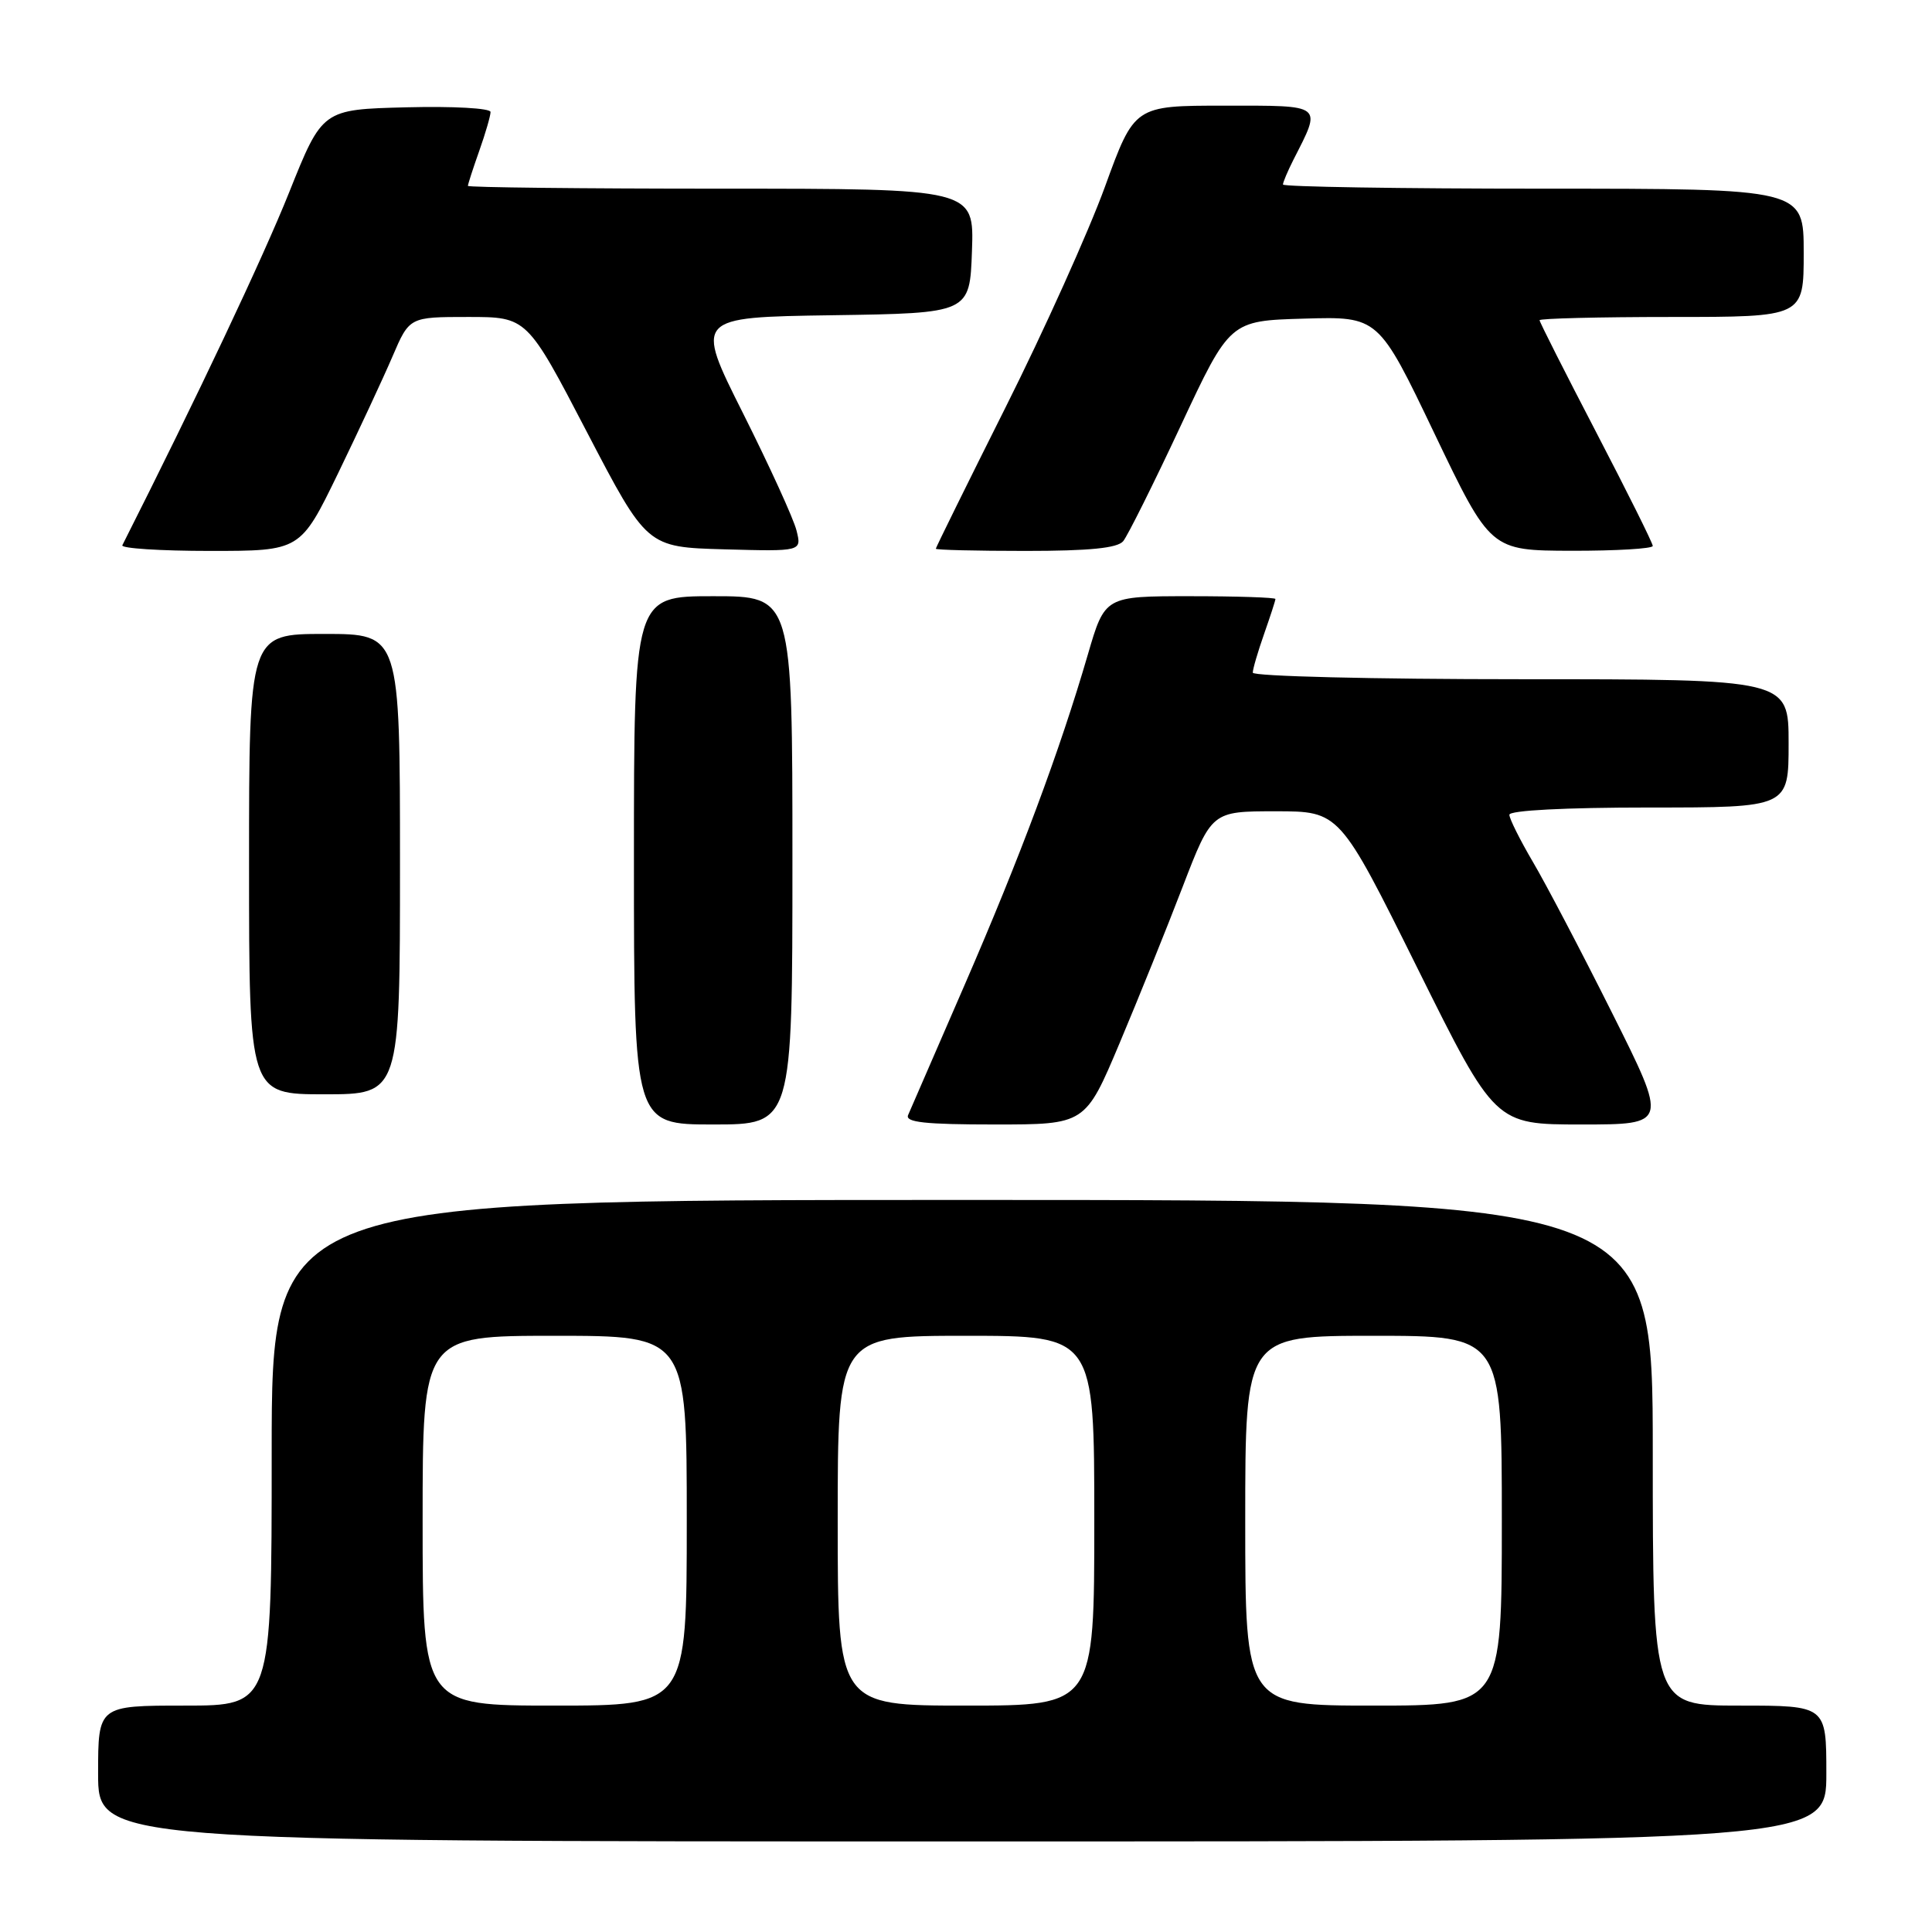 <?xml version="1.0" encoding="UTF-8" standalone="no"?>
<!DOCTYPE svg PUBLIC "-//W3C//DTD SVG 1.1//EN" "http://www.w3.org/Graphics/SVG/1.1/DTD/svg11.dtd" >
<svg xmlns="http://www.w3.org/2000/svg" xmlns:xlink="http://www.w3.org/1999/xlink" version="1.1" viewBox="0 0 256 256">
 <g >
 <path fill="currentColor"
d=" M 242.00 235.00 C 242.00 226.00 242.00 226.00 230.50 226.00 C 219.00 226.00 219.00 226.00 219.00 192.50 C 219.00 159.00 219.00 159.00 127.50 159.00 C 36.00 159.00 36.00 159.00 36.00 192.50 C 36.00 226.00 36.00 226.00 24.50 226.00 C 13.00 226.00 13.00 226.00 13.00 235.00 C 13.00 244.00 13.00 244.00 127.50 244.00 C 242.00 244.00 242.00 244.00 242.00 235.00 Z  M 105.00 114.00 C 105.00 79.00 105.00 79.00 94.50 79.00 C 84.00 79.00 84.00 79.00 84.00 114.00 C 84.00 149.00 84.00 149.00 94.50 149.00 C 105.00 149.00 105.00 149.00 105.00 114.00 Z  M 148.34 138.25 C 150.83 132.34 154.60 123.00 156.71 117.50 C 160.56 107.50 160.56 107.50 169.03 107.50 C 177.50 107.50 177.50 107.50 187.80 128.25 C 198.10 149.00 198.10 149.00 209.55 149.00 C 221.01 149.00 221.01 149.00 213.61 134.22 C 209.54 126.09 204.81 117.07 203.10 114.18 C 201.40 111.28 200.00 108.48 200.00 107.96 C 200.00 107.38 207.40 107.00 218.50 107.00 C 237.00 107.00 237.00 107.00 237.00 98.50 C 237.00 90.00 237.00 90.00 201.50 90.00 C 181.90 90.00 166.00 89.61 166.00 89.13 C 166.00 88.64 166.68 86.34 167.50 84.00 C 168.32 81.66 169.00 79.58 169.00 79.37 C 169.00 79.17 163.92 79.00 157.70 79.00 C 146.40 79.00 146.40 79.00 144.14 86.75 C 140.42 99.51 135.17 113.57 127.82 130.50 C 124.00 139.30 120.63 147.06 120.33 147.75 C 119.91 148.71 122.57 149.00 131.80 149.00 C 143.81 149.00 143.81 149.00 148.34 138.25 Z  M 53.00 114.50 C 53.00 84.00 53.00 84.00 43.00 84.00 C 33.00 84.00 33.00 84.00 33.00 114.50 C 33.00 145.00 33.00 145.00 43.00 145.00 C 53.00 145.00 53.00 145.00 53.00 114.50 Z  M 44.78 62.75 C 47.51 57.11 50.76 50.14 52.00 47.25 C 54.25 42.00 54.25 42.00 62.04 42.00 C 69.83 42.00 69.83 42.00 77.77 57.25 C 85.72 72.50 85.72 72.50 95.98 72.79 C 106.24 73.07 106.24 73.07 105.54 70.29 C 105.16 68.75 101.97 61.77 98.46 54.77 C 92.07 42.04 92.07 42.04 110.29 41.77 C 128.50 41.50 128.50 41.50 128.79 33.25 C 129.08 25.00 129.08 25.00 95.54 25.00 C 77.09 25.00 62.00 24.83 62.00 24.63 C 62.00 24.42 62.67 22.34 63.50 20.00 C 64.33 17.66 65.00 15.34 65.00 14.84 C 65.00 14.34 60.06 14.06 53.85 14.22 C 42.71 14.50 42.71 14.50 38.31 25.50 C 34.88 34.08 26.08 52.70 16.21 72.25 C 16.00 72.66 21.23 73.00 27.82 73.00 C 39.80 73.00 39.80 73.00 44.78 62.75 Z  M 148.83 71.71 C 149.41 71.00 152.84 64.14 156.43 56.46 C 162.96 42.50 162.96 42.50 172.80 42.22 C 182.65 41.93 182.65 41.93 190.07 57.44 C 197.50 72.95 197.50 72.95 208.25 72.98 C 214.16 72.99 219.00 72.70 219.00 72.34 C 219.00 71.97 215.62 65.19 211.50 57.27 C 207.38 49.35 204.00 42.67 204.00 42.43 C 204.00 42.20 211.88 42.00 221.50 42.00 C 239.00 42.00 239.00 42.00 239.00 33.50 C 239.00 25.00 239.00 25.00 204.50 25.00 C 185.53 25.00 170.00 24.75 170.00 24.45 C 170.00 24.15 170.62 22.69 171.37 21.20 C 175.17 13.74 175.49 14.00 162.23 14.00 C 150.32 14.00 150.32 14.00 146.41 24.75 C 144.26 30.66 138.34 43.81 133.25 53.96 C 128.16 64.12 124.00 72.56 124.00 72.71 C 124.00 72.87 129.34 73.00 135.88 73.00 C 144.36 73.00 148.06 72.63 148.83 71.71 Z  M 56.00 201.50 C 56.00 177.00 56.00 177.00 73.50 177.00 C 91.00 177.00 91.00 177.00 91.00 201.50 C 91.00 226.00 91.00 226.00 73.50 226.00 C 56.00 226.00 56.00 226.00 56.00 201.50 Z  M 111.00 201.50 C 111.00 177.00 111.00 177.00 128.00 177.00 C 145.00 177.00 145.00 177.00 145.00 201.50 C 145.00 226.00 145.00 226.00 128.00 226.00 C 111.00 226.00 111.00 226.00 111.00 201.50 Z  M 165.00 201.50 C 165.00 177.00 165.00 177.00 182.00 177.00 C 199.00 177.00 199.00 177.00 199.00 201.50 C 199.00 226.00 199.00 226.00 182.00 226.00 C 165.00 226.00 165.00 226.00 165.00 201.50 Z "/>
</g>
</svg>